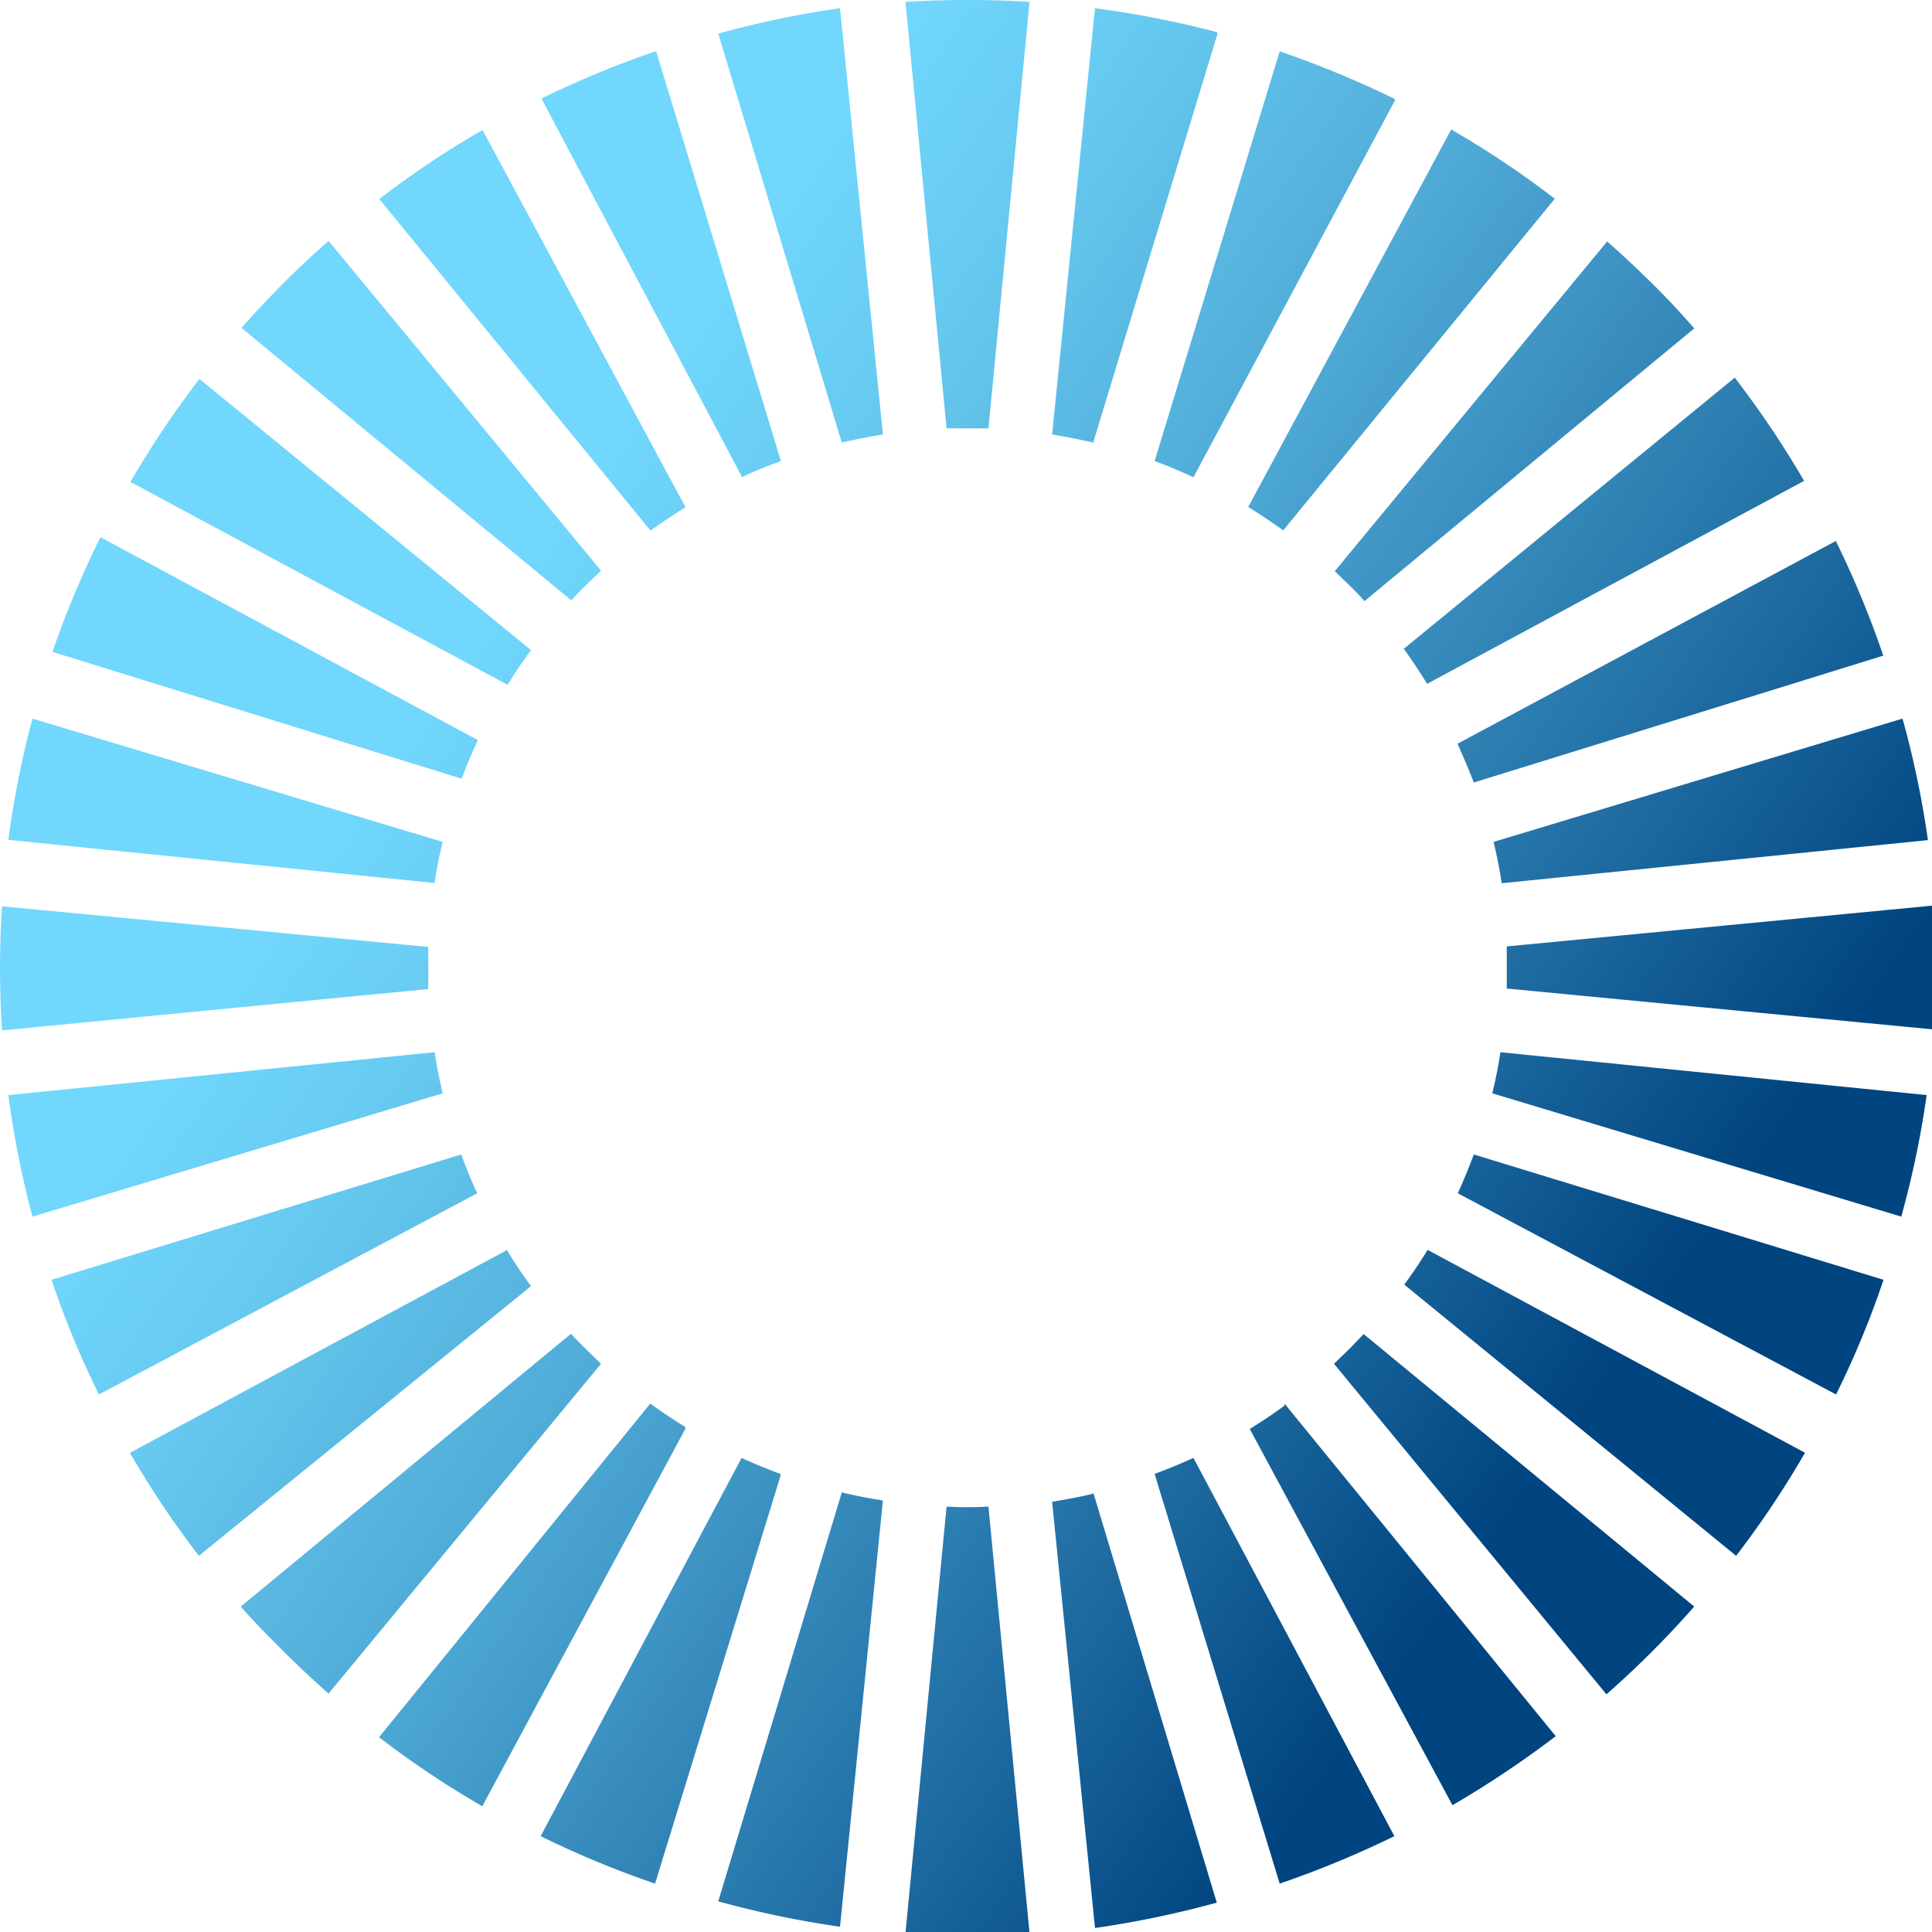 <?xml version="1.0" encoding="UTF-8" standalone="no"?>
<!-- Created with Inkscape (http://www.inkscape.org/) -->

<svg
   width="20.18mm"
   height="20.18mm"
   viewBox="0 0 20.18 20.18"
   version="1.1"
   id="svg1"
   inkscape:version="1.3.2 (091e20e, 2023-11-25, custom)"
   sodipodi:docname="photon.svg"
   xmlns:inkscape="http://www.inkscape.org/namespaces/inkscape"
   xmlns:sodipodi="http://sodipodi.sourceforge.net/DTD/sodipodi-0.dtd"
   xmlns="http://www.w3.org/2000/svg"
   xmlns:svg="http://www.w3.org/2000/svg">
  <sodipodi:namedview
     id="namedview1"
     pagecolor="#ffffff"
     bordercolor="#000000"
     borderopacity="0.25"
     inkscape:showpageshadow="2"
     inkscape:pageopacity="0.0"
     inkscape:pagecheckerboard="0"
     inkscape:deskcolor="#d1d1d1"
     inkscape:document-units="mm"
     inkscape:zoom="4.1798822"
     inkscape:cx="55.025475"
     inkscape:cy="37.680488"
     inkscape:window-width="2560"
     inkscape:window-height="1369"
     inkscape:window-x="2552"
     inkscape:window-y="-8"
     inkscape:window-maximized="1"
     inkscape:current-layer="layer1" />
  <defs
     id="defs1">
    <linearGradient
       id="Unbenannter_Verlauf_97"
       x1="21.31"
       y1="22.93"
       x2="83.8"
       y2="66.69"
       gradientUnits="userSpaceOnUse">
      <stop
         offset="0.19"
         stop-color="#71d7fc"
         id="stop1" />
      <stop
         offset="0.29"
         stop-color="#67caf1"
         id="stop2" />
      <stop
         offset="0.47"
         stop-color="#4ea9d5"
         id="stop3" />
      <stop
         offset="0.7"
         stop-color="#2574a9"
         id="stop4" />
      <stop
         offset="0.89"
         stop-color="#004480"
         id="stop5" />
    </linearGradient>
  </defs>
  <g
     inkscape:label="Vrstva 1"
     inkscape:groupmode="layer"
     id="layer1"
     transform="translate(-94.985,-138.377)">
    <g
       id="Photon_ALL_color"
       transform="matrix(0.265,0,0,0.265,94.985,138.378)">
      <g
         id="Photon_ALL_color-2"
         data-name="Photon_ALL_color">
        <g
           id="PHOTON" />
        <path
           id="Corona"
           class="cls-2"
           d="m 36.94,59.26 c 0.18,0.2 0.38,0.4 0.57,0.59 l 0.6,0.58 -10.74,13 C 26.76,72.89 26.16,72.33 25.58,71.75 25,71.17 24.44,70.61 23.91,70 l 13,-10.74 z m 4.49,3.74 -8,14.87 A 37,37 0 0 1 29.36,75.15 L 40.05,62 c 0.45,0.33 0.91,0.63 1.38,0.92 z m -7,-7 c 0.28,0.46 0.59,0.92 0.92,1.37 L 22.26,68 a 37.32,37.32 0 0 1 -2.72,-4.06 l 14.88,-8 z m 10.76,8.83 -4.95,16.09 a 38.29,38.29 0 0 1 -4.51,-1.87 l 7.92,-14.91 q 0.76,0.35 1.53,0.63 z M 32.6,52.18 q 0.28,0.78 0.63,1.53 l -14.91,7.93 a 36.16,36.16 0 0 1 -1.87,-4.52 z m 16.62,13.64 -1.69,16.8 a 39.17,39.17 0 0 1 -4.8,-1 L 47.6,65.5 c 0.53,0.13 1.07,0.23 1.62,0.32 z M 31.55,48.15 c 0.08,0.54 0.19,1.08 0.32,1.62 L 15.7,54.63 A 37.57,37.57 0 0 1 14.75,49.84 Z M 31.3,44 c 0,0.55 0,1.11 0,1.66 l -16.8,1.63 a 38,38 0 0 1 0,-4.89 z M 53.38,66.06 55,82.87 a 39.89,39.89 0 0 1 -4.89,0 l 1.62,-16.81 a 15.14,15.14 0 0 0 1.65,0 z m 4.13,-0.56 4.87,16.17 a 39.17,39.17 0 0 1 -4.8,1 l -1.69,-16.8 c 0.54,-0.09 1.09,-0.19 1.62,-0.32 z M 31.87,39.85 c -0.13,0.54 -0.24,1.08 -0.32,1.63 l -16.8,-1.7 A 37.57,37.57 0 0 1 15.7,35 l 16.17,4.86 z m 29.59,24.29 7.92,14.91 a 39.46,39.46 0 0 1 -4.52,1.87 L 59.93,64.77 q 0.76,-0.28 1.53,-0.63 z m -28.2,-28.3 c -0.23,0.5 -0.45,1 -0.64,1.53 l -16.13,-5 a 37.86,37.86 0 0 1 1.89,-4.52 l 14.88,8 z M 65.05,62 75.74,75.11 a 40,40 0 0 1 -4.07,2.72 L 63.68,63 c 0.47,-0.29 0.92,-0.59 1.37,-0.92 z M 35.35,32.3 c -0.33,0.45 -0.64,0.9 -0.92,1.37 l -14.87,-8 a 39.37,39.37 0 0 1 2.72,-4.06 z M 81.2,70 c -0.54,0.61 -1.09,1.2 -1.67,1.78 -0.58,0.58 -1.18,1.14 -1.79,1.68 L 67,60.43 l 0.6,-0.58 0.57,-0.59 z m -53.83,-53.83 10.74,13 -0.6,0.58 c -0.19,0.19 -0.39,0.39 -0.57,0.59 l -13,-10.74 c 0.53,-0.6 1.09,-1.2 1.67,-1.78 0.58,-0.58 1.18,-1.14 1.79,-1.67 z m 58.2,47.76 A 37.32,37.32 0 0 1 82.85,68 L 69.77,57.31 c 0.33,-0.45 0.64,-0.91 0.92,-1.37 l 14.88,8 z M 33.44,11.8 l 8,14.87 c -0.47,0.29 -0.93,0.6 -1.38,0.92 L 29.37,14.52 a 37,37 0 0 1 4.07,-2.72 z m 55.22,45.32 a 36.16,36.16 0 0 1 -1.87,4.52 L 71.88,53.71 q 0.34,-0.75 0.63,-1.53 z M 40.28,8.69 45.2,24.85 q -0.78,0.28 -1.53,0.63 L 35.76,10.56 a 39.46,39.46 0 0 1 4.52,-1.87 z m 50.08,41.15 a 37.57,37.57 0 0 1 -1,4.79 L 73.24,49.77 c 0.13,-0.54 0.24,-1.08 0.32,-1.62 z M 47.53,7 49.22,23.8 C 48.67,23.89 48.13,24 47.6,24.12 L 42.73,8 a 39.14,39.14 0 0 1 4.8,-1 z m 43.08,35.37 a 36.12,36.12 0 0 1 0,4.88 l -16.8,-1.61 c 0,-0.55 0,-1.1 0,-1.66 z M 55,6.75 53.38,23.56 q -0.83,0 -1.65,0 L 50.11,6.75 a 39.89,39.89 0 0 1 4.89,0 z M 89.41,35 a 37.57,37.57 0 0 1 1,4.79 l -16.8,1.7 C 73.53,40.94 73.42,40.4 73.29,39.86 Z m -27,-27 -4.9,16.12 C 56.98,24 56.43,23.89 55.89,23.8 L 57.58,7 a 39.14,39.14 0 0 1 4.8,0.94 z m 7,2.62 -7.95,14.87 c -0.51,-0.24 -1,-0.45 -1.53,-0.64 L 64.86,8.7 a 39.46,39.46 0 0 1 4.52,1.87 z M 86.78,28 a 37.74,37.74 0 0 1 1.87,4.52 l -16.14,5 c -0.19,-0.51 -0.41,-1 -0.64,-1.53 z M 75.71,14.5 65,27.58 c -0.45,-0.32 -0.91,-0.63 -1.38,-0.92 l 8,-14.88 a 37,37 0 0 1 4.07,2.72 z m 7.1,7.08 a 38.2,38.2 0 0 1 2.72,4.05 l -14.86,8 C 70.38,33.16 70.08,32.7 69.75,32.25 l 13.06,-10.7 z m -5.07,-5.41 c 0.61,0.53 1.2,1.09 1.79,1.67 0.59,0.58 1.13,1.16 1.67,1.78 l -13,10.75 q -0.28,-0.32 -0.57,-0.6 l -0.6,-0.58 10.74,-13 z"
           transform="translate(-14.42,-6.68)"
           style="fill:url(#Unbenannter_Verlauf_97);fill-rule:evenodd" />
      </g>
    </g>
  </g>
</svg>
